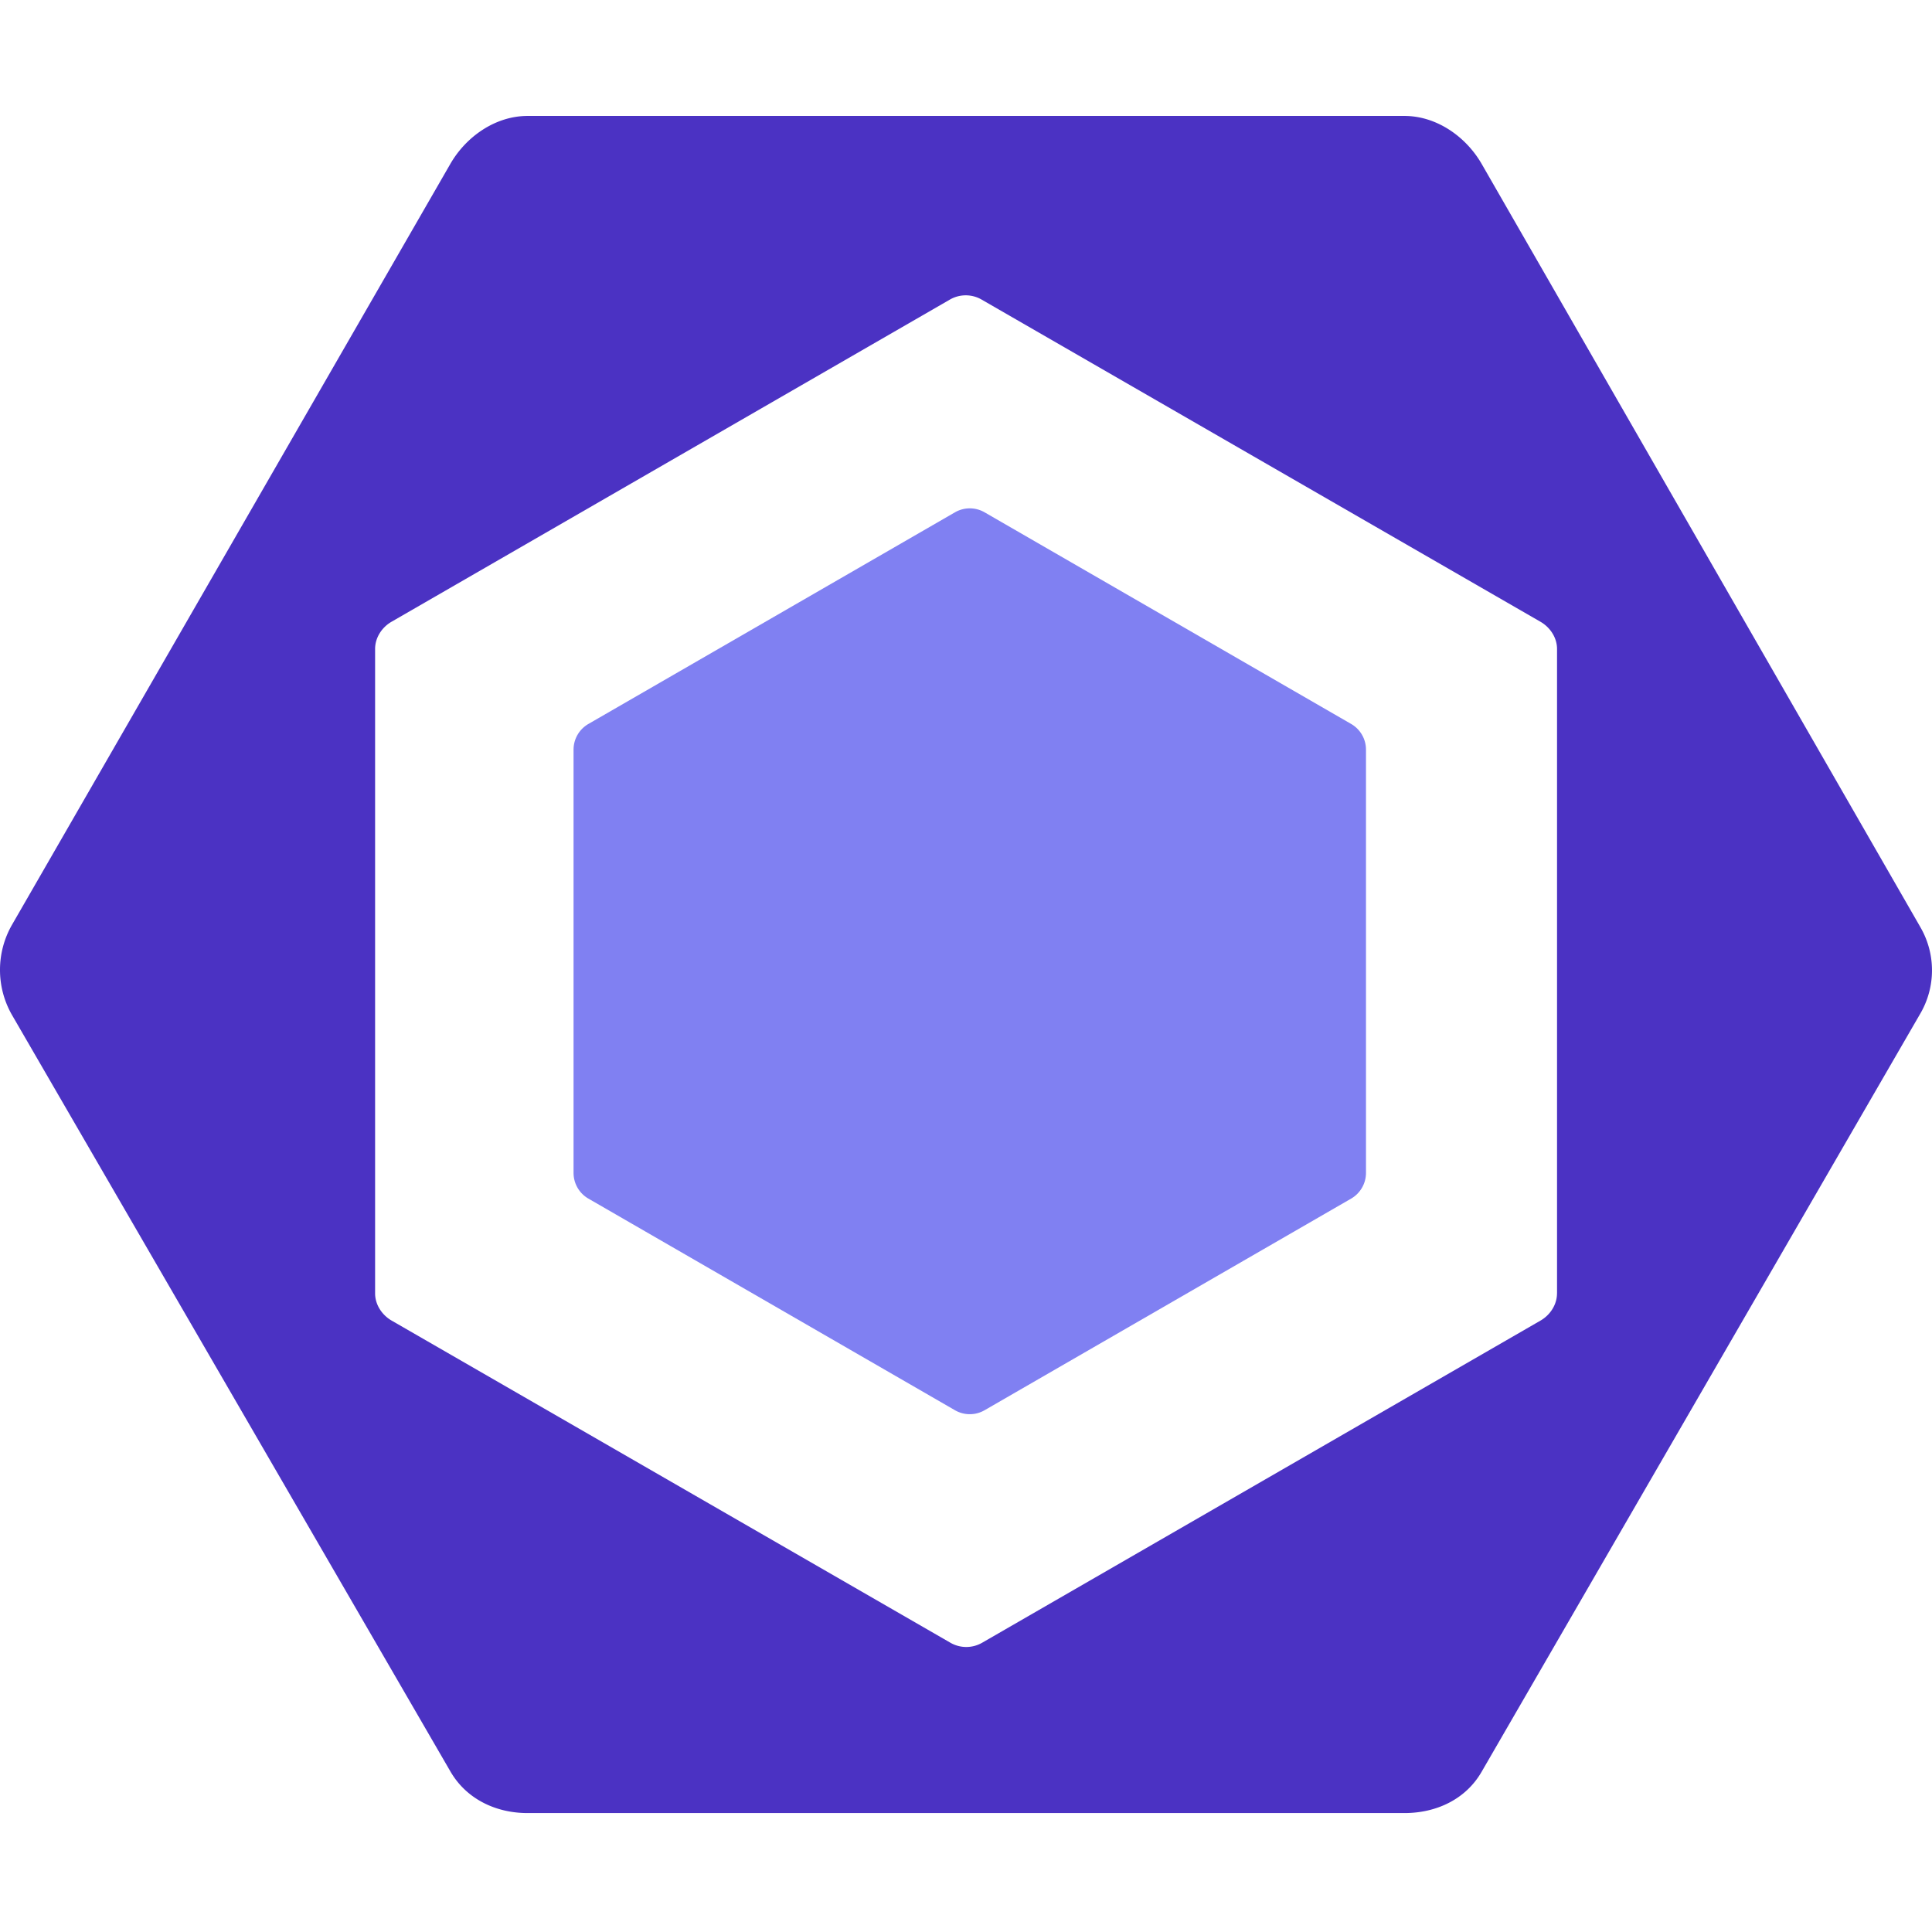 <svg width="100" height="100" fill="none" xmlns="http://www.w3.org/2000/svg"><path d="m30.455 37.472 18.973-10.954a1.534 1.534 0 0 1 1.535 0l18.973 10.954a1.536 1.536 0 0 1 .767 1.33v21.907c0 .548-.293 1.055-.767 1.33L50.963 72.993a1.535 1.535 0 0 1-1.535 0L30.455 62.039a1.536 1.536 0 0 1-.768-1.33V38.801c0-.548.293-1.054.768-1.329" fill="#8080F2"/><path d="M99.382 47.96 76.689 8.481c-.825-1.427-2.347-2.48-3.996-2.48H27.307c-1.649 0-3.172 1.053-3.996 2.48L.618 47.873a4.696 4.696 0 0 0 0 4.658l22.693 39.156c.824 1.427 2.347 2.157 3.996 2.157h45.386c1.648 0 3.171-.708 3.995-2.136l22.693-39.22a4.453 4.453 0 0 0 0-4.528ZM80.59 66.945c0 .58-.35 1.117-.853 1.408L50.832 85.03a1.645 1.645 0 0 1-1.635 0L20.27 68.353c-.503-.291-.855-.828-.855-1.409V33.59c0-.581.347-1.118.85-1.408L49.17 15.504a1.641 1.641 0 0 1 1.634 0l28.93 16.678c.504.29.858.827.858 1.408v33.354Z" fill="#4B32C3"/></svg>